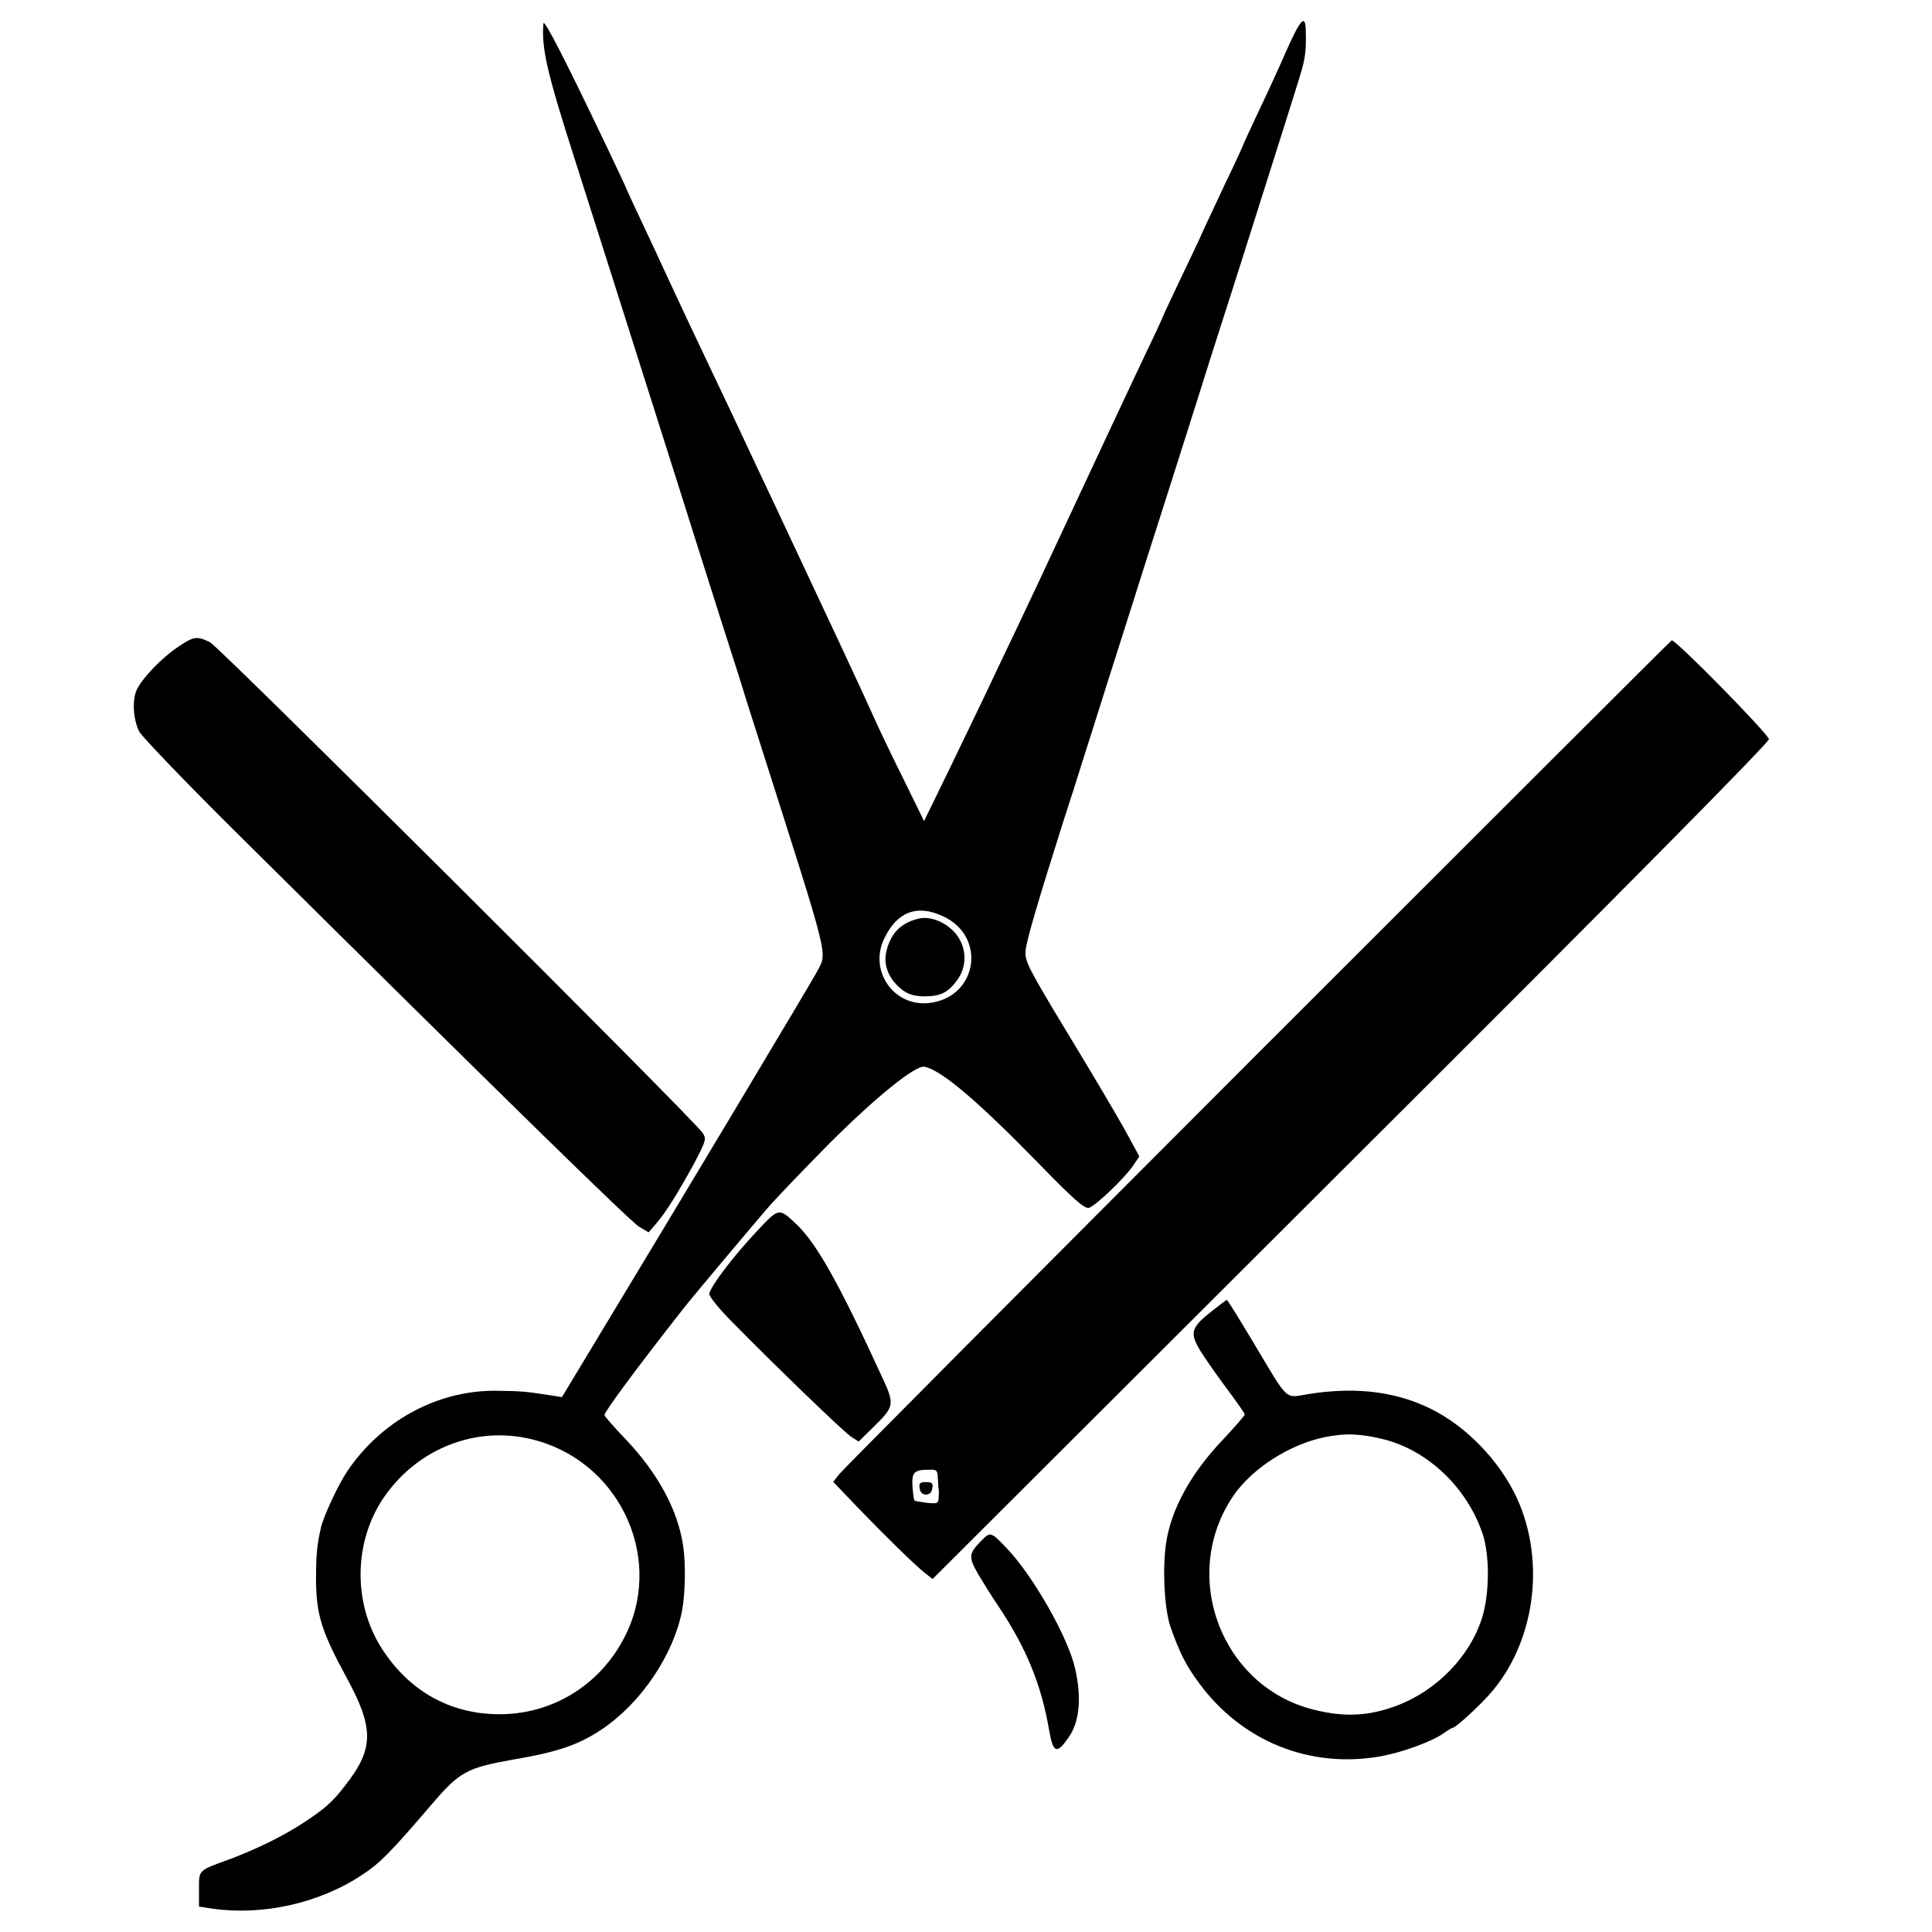 <?xml version="1.0" standalone="no"?>
<!DOCTYPE svg PUBLIC "-//W3C//DTD SVG 20010904//EN"
 "http://www.w3.org/TR/2001/REC-SVG-20010904/DTD/svg10.dtd">
<svg version="1.0" xmlns="http://www.w3.org/2000/svg"
 width="700pt" height="700pt" viewBox="0 0 700 700"
 preserveAspectRatio="xMidYMid meet">
<g transform="translate(0,700) scale(0.1,-0.1)"
fill="#000000" stroke="none">
<path d="M1969 6915 c-8 -90 14 -182 116 -500 42 -132 105 -330 140 -440 35
-110 109 -344 165 -520 56 -176 112 -354 125 -395 13 -41 56 -176 95 -300 40
-124 83 -259 95 -300 13 -41 40 -124 59 -185 245 -769 233 -723 197 -794 -20
-38 -467 -785 -811 -1354 l-114 -189 -45 7 c-88 14 -107 15 -197 16 -211 1
-415 -110 -538 -295 -32 -49 -83 -158 -93 -200 -15 -66 -18 -101 -18 -191 1
-125 20 -186 109 -350 102 -187 102 -260 -4 -395 -46 -60 -73 -83 -150 -134
-75 -49 -169 -95 -267 -132 -116 -42 -112 -38 -112 -109 l0 -63 46 -7 c184
-27 390 19 545 122 64 42 101 79 250 253 104 122 129 135 304 166 154 26 232
53 314 108 142 95 259 268 291 429 12 62 14 174 4 237 -19 129 -92 263 -207
384 -43 45 -78 85 -78 89 0 12 118 172 287 387 27 35 249 299 305 364 34 39
134 143 222 232 170 170 313 285 345 279 60 -11 190 -121 407 -343 136 -140
174 -173 190 -168 25 8 129 108 159 152 l23 34 -50 92 c-28 51 -122 210 -209
353 -145 240 -157 264 -153 301 3 37 47 185 137 469 20 61 50 155 67 210 18
55 60 190 95 300 35 110 96 301 135 425 40 124 101 317 137 430 36 113 80 252
98 310 19 58 65 204 104 325 116 366 202 637 221 700 19 62 23 90 21 164 -1
62 -19 43 -72 -77 -23 -53 -69 -153 -101 -220 -32 -68 -58 -125 -58 -127 0 -1
-26 -58 -59 -126 -32 -68 -68 -145 -80 -171 -11 -26 -50 -108 -86 -183 -36
-75 -65 -138 -65 -140 0 -1 -26 -58 -59 -126 -55 -116 -75 -159 -171 -364
-143 -306 -182 -389 -215 -460 -21 -44 -64 -136 -97 -205 -33 -69 -76 -159
-95 -200 -20 -41 -78 -163 -130 -270 l-95 -195 -71 145 c-40 80 -84 172 -99
205 -56 125 -167 362 -379 813 -23 48 -56 119 -74 157 -37 80 -92 196 -177
375 -33 69 -87 184 -120 255 -33 72 -82 177 -109 234 -27 57 -49 105 -49 106
0 2 -32 70 -71 152 -148 310 -228 467 -230 448z m1446 -3234 c162 -73 127
-295 -48 -315 -129 -15 -220 117 -163 234 46 96 118 124 211 81z m-1465 -1902
c307 -90 458 -440 309 -718 -91 -171 -263 -274 -455 -272 -175 2 -321 84 -420
237 -106 165 -103 388 7 549 127 184 349 266 559 204z"/>
<path d="M3335 3673 c-65 -13 -105 -49 -122 -114 -12 -42 -1 -85 29 -120 32
-36 60 -49 107 -49 57 0 85 13 117 56 38 50 38 117 0 167 -32 42 -89 67 -131
60z"/>
<path d="M645 4656 c-56 -37 -126 -109 -148 -152 -19 -37 -15 -109 7 -154 10
-19 174 -190 366 -380 936 -928 1415 -1397 1446 -1415 l34 -20 26 30 c35 40
80 112 138 218 44 84 46 90 32 112 -31 48 -1752 1762 -1785 1778 -47 23 -59
22 -116 -17z"/>
<path d="M4557 3183 c-823 -824 -1506 -1510 -1517 -1525 l-21 -27 83 -87 c101
-105 213 -215 250 -244 l27 -21 1517 1514 c1012 1009 1515 1518 1513 1529 -5
22 -335 358 -352 358 -2 0 -677 -674 -1500 -1497z m-1159 -1539 c1 -18 2 -36
3 -40 1 -5 1 -19 0 -31 -1 -20 -5 -22 -42 -18 -23 3 -44 6 -46 9 -2 2 -5 25
-7 51 -3 51 6 60 62 60 26 1 29 -3 30 -31z"/>
<path d="M3332 1608 c2 -15 10 -23 23 -23 13 0 21 8 23 23 3 18 -1 22 -23 22
-22 0 -26 -4 -23 -22z"/>
<path d="M2745 2542 c-88 -93 -175 -208 -175 -231 0 -9 37 -55 83 -101 157
-160 402 -396 430 -415 l28 -18 50 49 c81 79 82 84 33 189 -154 335 -234 477
-306 547 -66 63 -65 63 -143 -20z"/>
<path d="M4390 2249 c-71 -56 -79 -76 -48 -131 13 -24 57 -87 96 -140 40 -53
72 -99 72 -103 0 -4 -36 -45 -80 -92 -116 -122 -187 -252 -205 -374 -14 -94
-6 -240 16 -304 34 -96 56 -139 104 -204 155 -210 399 -309 654 -265 80 14
188 53 233 85 14 10 29 19 32 19 8 0 68 53 118 105 169 175 221 467 124 704
-54 133 -170 263 -298 334 -132 73 -287 95 -467 66 -88 -14 -69 -32 -201 189
-50 83 -92 152 -95 152 -2 0 -26 -18 -55 -41z m624 -464 c161 -41 302 -176
358 -343 26 -78 25 -216 -2 -303 -44 -141 -166 -266 -312 -320 -100 -37 -187
-41 -296 -14 -337 82 -490 487 -293 776 68 99 204 186 331 212 74 15 128 13
214 -8z"/>
<path d="M3559 1421 c-49 -49 -51 -60 -17 -121 18 -30 53 -87 79 -125 98 -148
152 -279 180 -443 15 -86 28 -90 74 -22 37 56 44 142 20 246 -26 113 -151 333
-247 434 -56 59 -60 61 -89 31z"/>
</g>
</svg>
